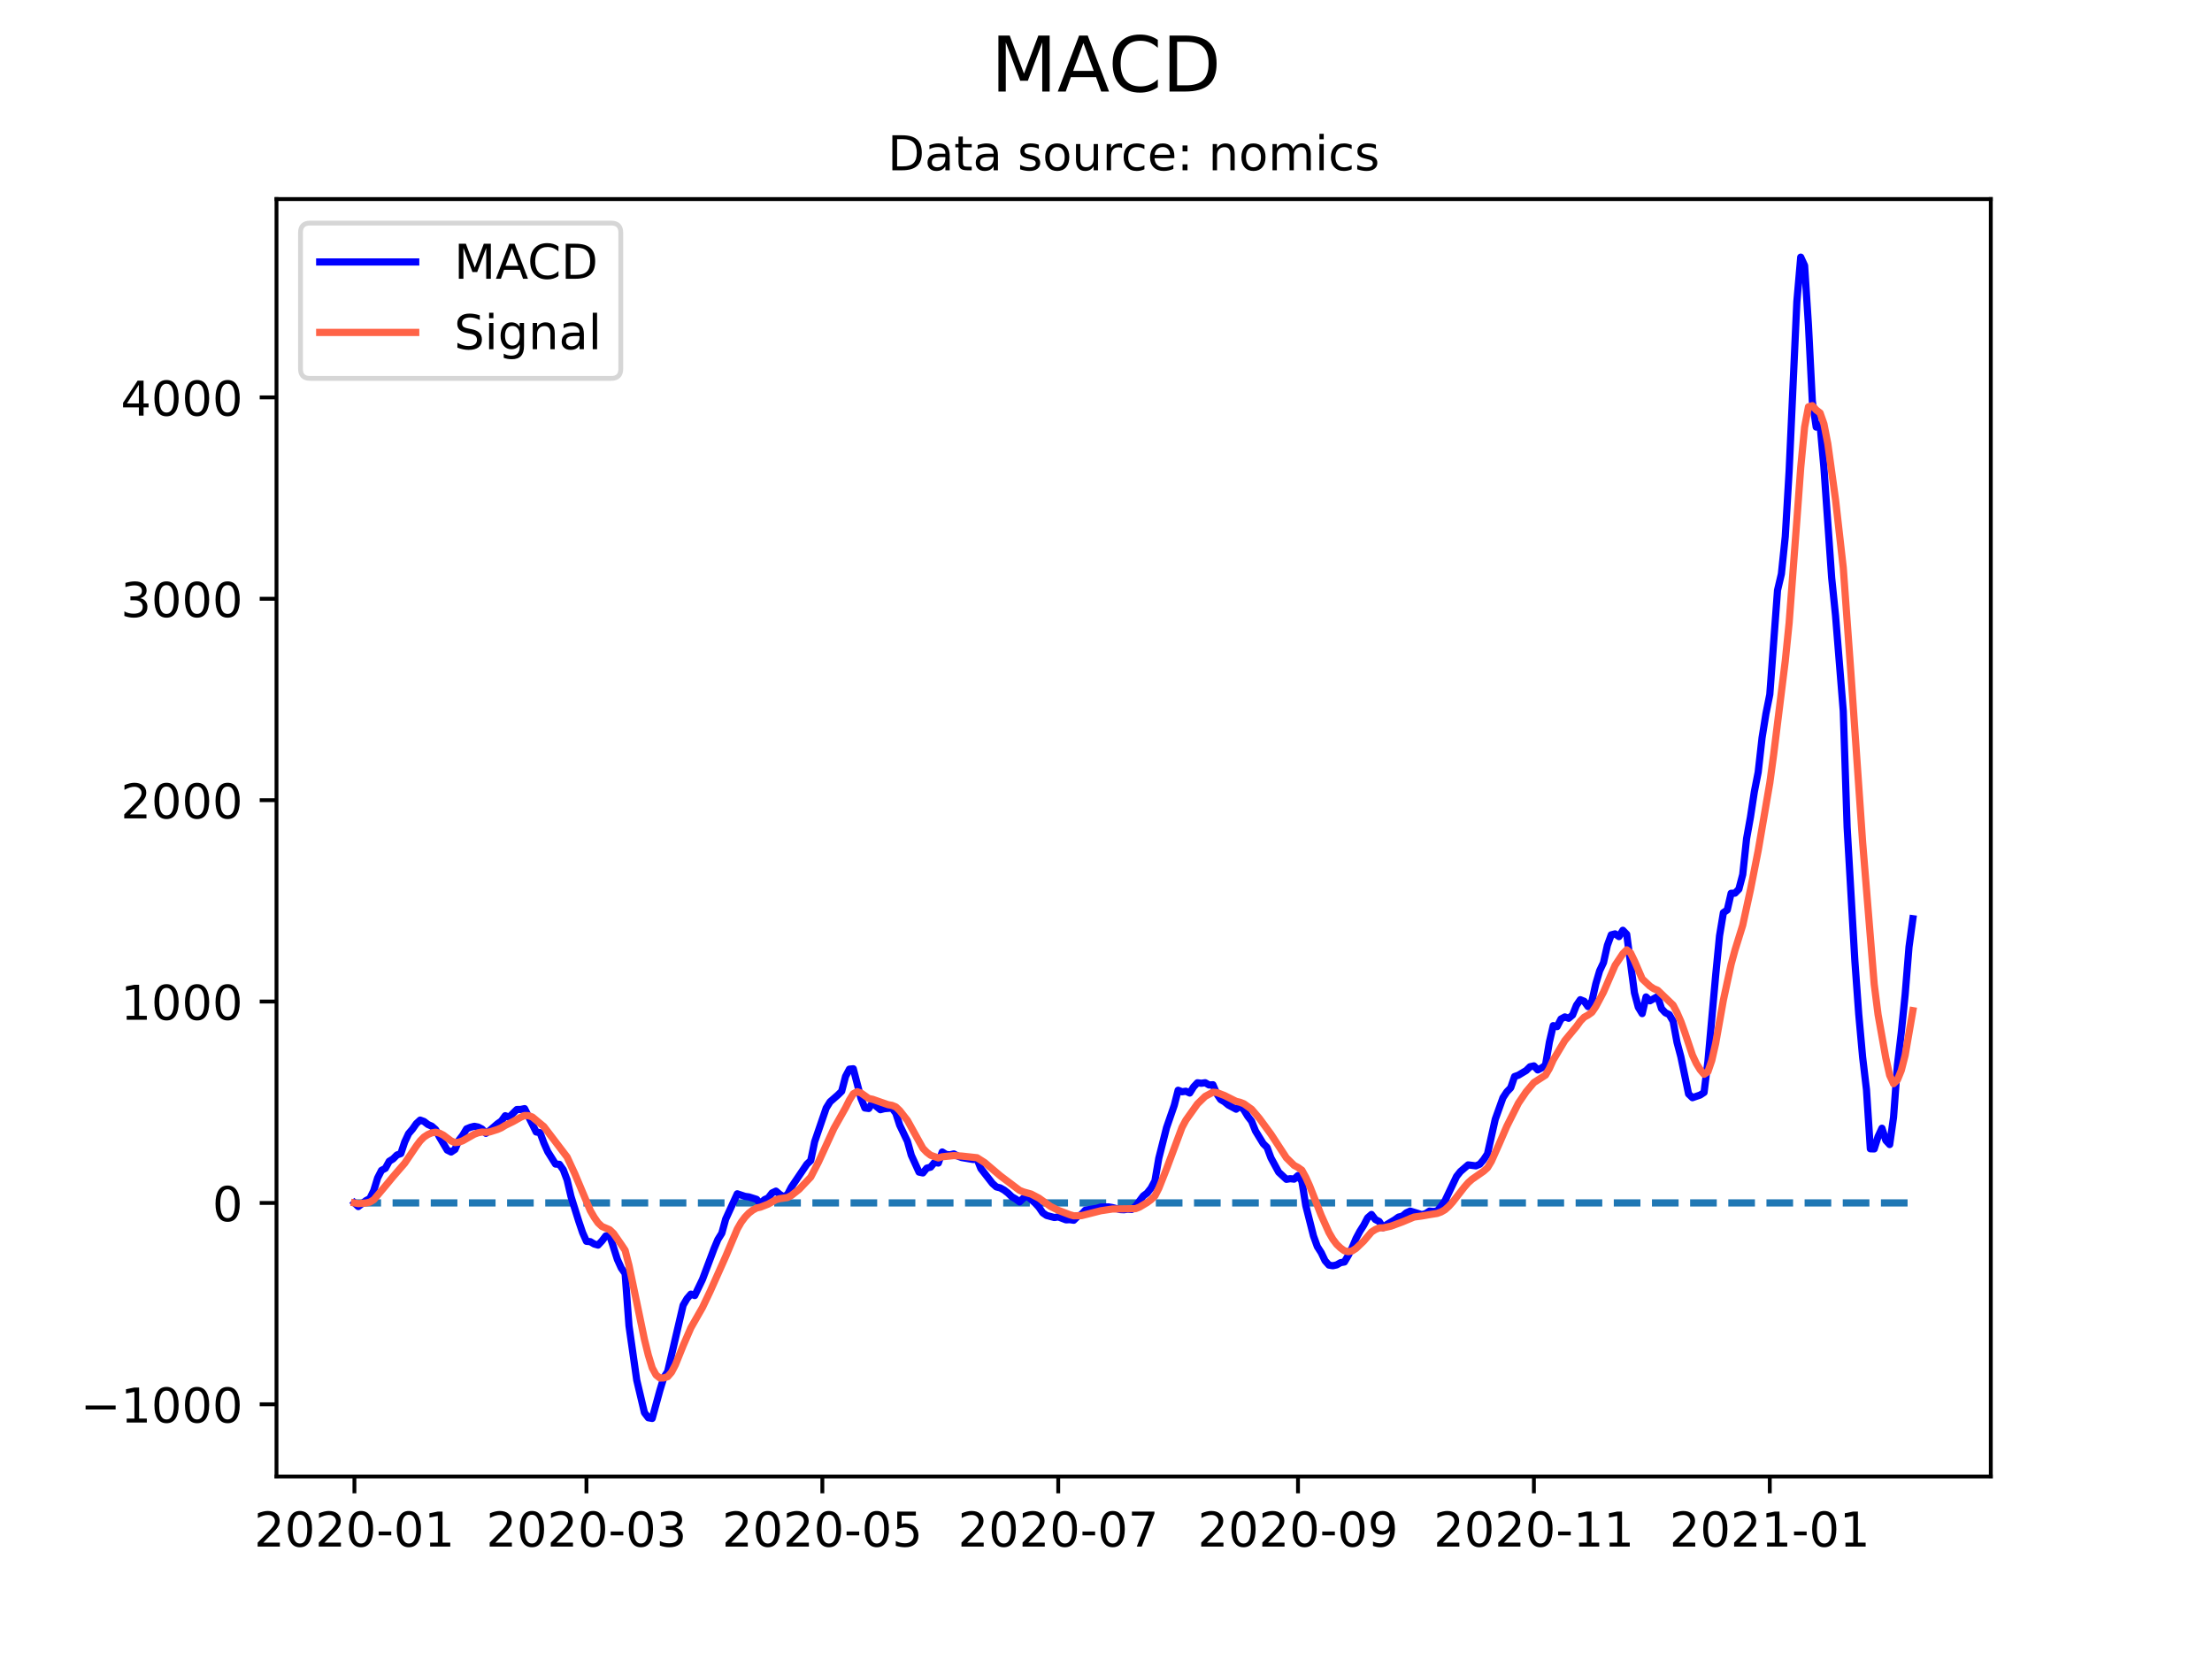 <?xml version="1.0" encoding="utf-8" standalone="no"?>
<!DOCTYPE svg PUBLIC "-//W3C//DTD SVG 1.1//EN"
  "http://www.w3.org/Graphics/SVG/1.1/DTD/svg11.dtd">
<!-- Created with matplotlib (https://matplotlib.org/) -->
<svg height="345.6pt" version="1.1" viewBox="0 0 460.8 345.6" width="460.8pt" xmlns="http://www.w3.org/2000/svg" xmlns:xlink="http://www.w3.org/1999/xlink">
 <defs>
  <style type="text/css">*{stroke-linecap:butt;stroke-linejoin:round;}</style>
 </defs>
 <g id="figure_1">
  <g id="patch_1">
   <path d="M 0 345.6 
L 460.8 345.6 
L 460.8 0 
L 0 0 
z
" style="fill:#ffffff;"/>
  </g>
  <g id="axes_1">
   <g id="patch_2">
    <path d="M 57.6 307.584 
L 414.72 307.584 
L 414.72 41.472 
L 57.6 41.472 
z
" style="fill:#ffffff;"/>
   </g>
   <g id="matplotlib.axis_1">
    <g id="xtick_1">
     <g id="line2d_1">
      <defs>
       <path d="M 0 0 
L 0 3.5 
" id="m5014f4cec0" style="stroke:#000000;stroke-width:0.8;"/>
      </defs>
      <g>
       <use style="stroke:#000000;stroke-width:0.8;" x="73.833" xlink:href="#m5014f4cec0" y="307.584"/>
      </g>
     </g>
     <g id="text_1">
      <!-- 2020-01 -->
      <g transform="translate(52.941 322.182)scale(0.1 -0.1)">
       <defs>
        <path d="M 19.188 8.297 
L 53.609 8.297 
L 53.609 0 
L 7.328 0 
L 7.328 8.297 
Q 12.938 14.109 22.625 23.891 
Q 32.328 33.688 34.812 36.531 
Q 39.547 41.844 41.422 45.531 
Q 43.312 49.219 43.312 52.781 
Q 43.312 58.594 39.234 62.25 
Q 35.156 65.922 28.609 65.922 
Q 23.969 65.922 18.812 64.312 
Q 13.672 62.703 7.812 59.422 
L 7.812 69.391 
Q 13.766 71.781 18.938 73 
Q 24.125 74.219 28.422 74.219 
Q 39.75 74.219 46.484 68.547 
Q 53.219 62.891 53.219 53.422 
Q 53.219 48.922 51.531 44.891 
Q 49.859 40.875 45.406 35.406 
Q 44.188 33.984 37.641 27.219 
Q 31.109 20.453 19.188 8.297 
z
" id="DejaVuSans-50"/>
        <path d="M 31.781 66.406 
Q 24.172 66.406 20.328 58.906 
Q 16.5 51.422 16.5 36.375 
Q 16.5 21.391 20.328 13.891 
Q 24.172 6.391 31.781 6.391 
Q 39.453 6.391 43.281 13.891 
Q 47.125 21.391 47.125 36.375 
Q 47.125 51.422 43.281 58.906 
Q 39.453 66.406 31.781 66.406 
z
M 31.781 74.219 
Q 44.047 74.219 50.516 64.516 
Q 56.984 54.828 56.984 36.375 
Q 56.984 17.969 50.516 8.266 
Q 44.047 -1.422 31.781 -1.422 
Q 19.531 -1.422 13.062 8.266 
Q 6.594 17.969 6.594 36.375 
Q 6.594 54.828 13.062 64.516 
Q 19.531 74.219 31.781 74.219 
z
" id="DejaVuSans-48"/>
        <path d="M 4.891 31.391 
L 31.203 31.391 
L 31.203 23.391 
L 4.891 23.391 
z
" id="DejaVuSans-45"/>
        <path d="M 12.406 8.297 
L 28.516 8.297 
L 28.516 63.922 
L 10.984 60.406 
L 10.984 69.391 
L 28.422 72.906 
L 38.281 72.906 
L 38.281 8.297 
L 54.391 8.297 
L 54.391 0 
L 12.406 0 
z
" id="DejaVuSans-49"/>
       </defs>
       <use xlink:href="#DejaVuSans-50"/>
       <use x="63.623" xlink:href="#DejaVuSans-48"/>
       <use x="127.246" xlink:href="#DejaVuSans-50"/>
       <use x="190.869" xlink:href="#DejaVuSans-48"/>
       <use x="254.492" xlink:href="#DejaVuSans-45"/>
       <use x="290.576" xlink:href="#DejaVuSans-48"/>
       <use x="354.199" xlink:href="#DejaVuSans-49"/>
      </g>
     </g>
    </g>
    <g id="xtick_2">
     <g id="line2d_2">
      <g>
       <use style="stroke:#000000;stroke-width:0.8;" x="122.168" xlink:href="#m5014f4cec0" y="307.584"/>
      </g>
     </g>
     <g id="text_2">
      <!-- 2020-03 -->
      <g transform="translate(101.277 322.182)scale(0.1 -0.1)">
       <defs>
        <path d="M 40.578 39.312 
Q 47.656 37.797 51.625 33 
Q 55.609 28.219 55.609 21.188 
Q 55.609 10.406 48.188 4.484 
Q 40.766 -1.422 27.094 -1.422 
Q 22.516 -1.422 17.656 -0.516 
Q 12.797 0.391 7.625 2.203 
L 7.625 11.719 
Q 11.719 9.328 16.594 8.109 
Q 21.484 6.891 26.812 6.891 
Q 36.078 6.891 40.938 10.547 
Q 45.797 14.203 45.797 21.188 
Q 45.797 27.641 41.281 31.266 
Q 36.766 34.906 28.719 34.906 
L 20.219 34.906 
L 20.219 43.016 
L 29.109 43.016 
Q 36.375 43.016 40.234 45.922 
Q 44.094 48.828 44.094 54.297 
Q 44.094 59.906 40.109 62.906 
Q 36.141 65.922 28.719 65.922 
Q 24.656 65.922 20.016 65.031 
Q 15.375 64.156 9.812 62.312 
L 9.812 71.094 
Q 15.438 72.656 20.344 73.438 
Q 25.25 74.219 29.594 74.219 
Q 40.828 74.219 47.359 69.109 
Q 53.906 64.016 53.906 55.328 
Q 53.906 49.266 50.438 45.094 
Q 46.969 40.922 40.578 39.312 
z
" id="DejaVuSans-51"/>
       </defs>
       <use xlink:href="#DejaVuSans-50"/>
       <use x="63.623" xlink:href="#DejaVuSans-48"/>
       <use x="127.246" xlink:href="#DejaVuSans-50"/>
       <use x="190.869" xlink:href="#DejaVuSans-48"/>
       <use x="254.492" xlink:href="#DejaVuSans-45"/>
       <use x="290.576" xlink:href="#DejaVuSans-48"/>
       <use x="354.199" xlink:href="#DejaVuSans-51"/>
      </g>
     </g>
    </g>
    <g id="xtick_3">
     <g id="line2d_3">
      <g>
       <use style="stroke:#000000;stroke-width:0.8;" x="171.31" xlink:href="#m5014f4cec0" y="307.584"/>
      </g>
     </g>
     <g id="text_3">
      <!-- 2020-05 -->
      <g transform="translate(150.418 322.182)scale(0.1 -0.1)">
       <defs>
        <path d="M 10.797 72.906 
L 49.516 72.906 
L 49.516 64.594 
L 19.828 64.594 
L 19.828 46.734 
Q 21.969 47.469 24.109 47.828 
Q 26.266 48.188 28.422 48.188 
Q 40.625 48.188 47.75 41.5 
Q 54.891 34.812 54.891 23.391 
Q 54.891 11.625 47.562 5.094 
Q 40.234 -1.422 26.906 -1.422 
Q 22.312 -1.422 17.547 -0.641 
Q 12.797 0.141 7.719 1.703 
L 7.719 11.625 
Q 12.109 9.234 16.797 8.062 
Q 21.484 6.891 26.703 6.891 
Q 35.156 6.891 40.078 11.328 
Q 45.016 15.766 45.016 23.391 
Q 45.016 31 40.078 35.438 
Q 35.156 39.891 26.703 39.891 
Q 22.75 39.891 18.812 39.016 
Q 14.891 38.141 10.797 36.281 
z
" id="DejaVuSans-53"/>
       </defs>
       <use xlink:href="#DejaVuSans-50"/>
       <use x="63.623" xlink:href="#DejaVuSans-48"/>
       <use x="127.246" xlink:href="#DejaVuSans-50"/>
       <use x="190.869" xlink:href="#DejaVuSans-48"/>
       <use x="254.492" xlink:href="#DejaVuSans-45"/>
       <use x="290.576" xlink:href="#DejaVuSans-48"/>
       <use x="354.199" xlink:href="#DejaVuSans-53"/>
      </g>
     </g>
    </g>
    <g id="xtick_4">
     <g id="line2d_4">
      <g>
       <use style="stroke:#000000;stroke-width:0.8;" x="220.451" xlink:href="#m5014f4cec0" y="307.584"/>
      </g>
     </g>
     <g id="text_4">
      <!-- 2020-07 -->
      <g transform="translate(199.56 322.182)scale(0.1 -0.1)">
       <defs>
        <path d="M 8.203 72.906 
L 55.078 72.906 
L 55.078 68.703 
L 28.609 0 
L 18.312 0 
L 43.219 64.594 
L 8.203 64.594 
z
" id="DejaVuSans-55"/>
       </defs>
       <use xlink:href="#DejaVuSans-50"/>
       <use x="63.623" xlink:href="#DejaVuSans-48"/>
       <use x="127.246" xlink:href="#DejaVuSans-50"/>
       <use x="190.869" xlink:href="#DejaVuSans-48"/>
       <use x="254.492" xlink:href="#DejaVuSans-45"/>
       <use x="290.576" xlink:href="#DejaVuSans-48"/>
       <use x="354.199" xlink:href="#DejaVuSans-55"/>
      </g>
     </g>
    </g>
    <g id="xtick_5">
     <g id="line2d_5">
      <g>
       <use style="stroke:#000000;stroke-width:0.8;" x="270.398" xlink:href="#m5014f4cec0" y="307.584"/>
      </g>
     </g>
     <g id="text_5">
      <!-- 2020-09 -->
      <g transform="translate(249.506 322.182)scale(0.1 -0.1)">
       <defs>
        <path d="M 10.984 1.516 
L 10.984 10.5 
Q 14.703 8.734 18.5 7.812 
Q 22.312 6.891 25.984 6.891 
Q 35.75 6.891 40.891 13.453 
Q 46.047 20.016 46.781 33.406 
Q 43.953 29.203 39.594 26.953 
Q 35.25 24.703 29.984 24.703 
Q 19.047 24.703 12.672 31.312 
Q 6.297 37.938 6.297 49.422 
Q 6.297 60.641 12.938 67.422 
Q 19.578 74.219 30.609 74.219 
Q 43.266 74.219 49.922 64.516 
Q 56.594 54.828 56.594 36.375 
Q 56.594 19.141 48.406 8.859 
Q 40.234 -1.422 26.422 -1.422 
Q 22.703 -1.422 18.891 -0.688 
Q 15.094 0.047 10.984 1.516 
z
M 30.609 32.422 
Q 37.25 32.422 41.125 36.953 
Q 45.016 41.5 45.016 49.422 
Q 45.016 57.281 41.125 61.844 
Q 37.25 66.406 30.609 66.406 
Q 23.969 66.406 20.094 61.844 
Q 16.219 57.281 16.219 49.422 
Q 16.219 41.5 20.094 36.953 
Q 23.969 32.422 30.609 32.422 
z
" id="DejaVuSans-57"/>
       </defs>
       <use xlink:href="#DejaVuSans-50"/>
       <use x="63.623" xlink:href="#DejaVuSans-48"/>
       <use x="127.246" xlink:href="#DejaVuSans-50"/>
       <use x="190.869" xlink:href="#DejaVuSans-48"/>
       <use x="254.492" xlink:href="#DejaVuSans-45"/>
       <use x="290.576" xlink:href="#DejaVuSans-48"/>
       <use x="354.199" xlink:href="#DejaVuSans-57"/>
      </g>
     </g>
    </g>
    <g id="xtick_6">
     <g id="line2d_6">
      <g>
       <use style="stroke:#000000;stroke-width:0.8;" x="319.539" xlink:href="#m5014f4cec0" y="307.584"/>
      </g>
     </g>
     <g id="text_6">
      <!-- 2020-11 -->
      <g transform="translate(298.648 322.182)scale(0.1 -0.1)">
       <use xlink:href="#DejaVuSans-50"/>
       <use x="63.623" xlink:href="#DejaVuSans-48"/>
       <use x="127.246" xlink:href="#DejaVuSans-50"/>
       <use x="190.869" xlink:href="#DejaVuSans-48"/>
       <use x="254.492" xlink:href="#DejaVuSans-45"/>
       <use x="290.576" xlink:href="#DejaVuSans-49"/>
       <use x="354.199" xlink:href="#DejaVuSans-49"/>
      </g>
     </g>
    </g>
    <g id="xtick_7">
     <g id="line2d_7">
      <g>
       <use style="stroke:#000000;stroke-width:0.8;" x="368.68" xlink:href="#m5014f4cec0" y="307.584"/>
      </g>
     </g>
     <g id="text_7">
      <!-- 2021-01 -->
      <g transform="translate(347.789 322.182)scale(0.1 -0.1)">
       <use xlink:href="#DejaVuSans-50"/>
       <use x="63.623" xlink:href="#DejaVuSans-48"/>
       <use x="127.246" xlink:href="#DejaVuSans-50"/>
       <use x="190.869" xlink:href="#DejaVuSans-49"/>
       <use x="254.492" xlink:href="#DejaVuSans-45"/>
       <use x="290.576" xlink:href="#DejaVuSans-48"/>
       <use x="354.199" xlink:href="#DejaVuSans-49"/>
      </g>
     </g>
    </g>
   </g>
   <g id="matplotlib.axis_2">
    <g id="ytick_1">
     <g id="line2d_8">
      <defs>
       <path d="M 0 0 
L -3.5 0 
" id="m309c6ca698" style="stroke:#000000;stroke-width:0.8;"/>
      </defs>
      <g>
       <use style="stroke:#000000;stroke-width:0.8;" x="57.6" xlink:href="#m309c6ca698" y="292.541"/>
      </g>
     </g>
     <g id="text_8">
      <!-- −1000 -->
      <g transform="translate(16.77 296.341)scale(0.1 -0.1)">
       <defs>
        <path d="M 10.594 35.5 
L 73.188 35.5 
L 73.188 27.203 
L 10.594 27.203 
z
" id="DejaVuSans-8722"/>
       </defs>
       <use xlink:href="#DejaVuSans-8722"/>
       <use x="83.789" xlink:href="#DejaVuSans-49"/>
       <use x="147.412" xlink:href="#DejaVuSans-48"/>
       <use x="211.035" xlink:href="#DejaVuSans-48"/>
       <use x="274.658" xlink:href="#DejaVuSans-48"/>
      </g>
     </g>
    </g>
    <g id="ytick_2">
     <g id="line2d_9">
      <g>
       <use style="stroke:#000000;stroke-width:0.8;" x="57.6" xlink:href="#m309c6ca698" y="250.59"/>
      </g>
     </g>
     <g id="text_9">
      <!-- 0 -->
      <g transform="translate(44.237 254.389)scale(0.1 -0.1)">
       <use xlink:href="#DejaVuSans-48"/>
      </g>
     </g>
    </g>
    <g id="ytick_3">
     <g id="line2d_10">
      <g>
       <use style="stroke:#000000;stroke-width:0.8;" x="57.6" xlink:href="#m309c6ca698" y="208.639"/>
      </g>
     </g>
     <g id="text_10">
      <!-- 1000 -->
      <g transform="translate(25.15 212.438)scale(0.1 -0.1)">
       <use xlink:href="#DejaVuSans-49"/>
       <use x="63.623" xlink:href="#DejaVuSans-48"/>
       <use x="127.246" xlink:href="#DejaVuSans-48"/>
       <use x="190.869" xlink:href="#DejaVuSans-48"/>
      </g>
     </g>
    </g>
    <g id="ytick_4">
     <g id="line2d_11">
      <g>
       <use style="stroke:#000000;stroke-width:0.8;" x="57.6" xlink:href="#m309c6ca698" y="166.688"/>
      </g>
     </g>
     <g id="text_11">
      <!-- 2000 -->
      <g transform="translate(25.15 170.487)scale(0.1 -0.1)">
       <use xlink:href="#DejaVuSans-50"/>
       <use x="63.623" xlink:href="#DejaVuSans-48"/>
       <use x="127.246" xlink:href="#DejaVuSans-48"/>
       <use x="190.869" xlink:href="#DejaVuSans-48"/>
      </g>
     </g>
    </g>
    <g id="ytick_5">
     <g id="line2d_12">
      <g>
       <use style="stroke:#000000;stroke-width:0.8;" x="57.6" xlink:href="#m309c6ca698" y="124.736"/>
      </g>
     </g>
     <g id="text_12">
      <!-- 3000 -->
      <g transform="translate(25.15 128.535)scale(0.1 -0.1)">
       <use xlink:href="#DejaVuSans-51"/>
       <use x="63.623" xlink:href="#DejaVuSans-48"/>
       <use x="127.246" xlink:href="#DejaVuSans-48"/>
       <use x="190.869" xlink:href="#DejaVuSans-48"/>
      </g>
     </g>
    </g>
    <g id="ytick_6">
     <g id="line2d_13">
      <g>
       <use style="stroke:#000000;stroke-width:0.8;" x="57.6" xlink:href="#m309c6ca698" y="82.785"/>
      </g>
     </g>
     <g id="text_13">
      <!-- 4000 -->
      <g transform="translate(25.15 86.584)scale(0.1 -0.1)">
       <defs>
        <path d="M 37.797 64.312 
L 12.891 25.391 
L 37.797 25.391 
z
M 35.203 72.906 
L 47.609 72.906 
L 47.609 25.391 
L 58.016 25.391 
L 58.016 17.188 
L 47.609 17.188 
L 47.609 0 
L 37.797 0 
L 37.797 17.188 
L 4.891 17.188 
L 4.891 26.703 
z
" id="DejaVuSans-52"/>
       </defs>
       <use xlink:href="#DejaVuSans-52"/>
       <use x="63.623" xlink:href="#DejaVuSans-48"/>
       <use x="127.246" xlink:href="#DejaVuSans-48"/>
       <use x="190.869" xlink:href="#DejaVuSans-48"/>
      </g>
     </g>
    </g>
   </g>
   <g id="line2d_14">
    <path clip-path="url(#p49700692f4)" d="M 73.833 250.59 
L 398.487 250.59 
L 398.487 250.59 
" style="fill:none;stroke:#1f77b4;stroke-dasharray:5.55,2.4;stroke-dashoffset:0;stroke-width:1.5;"/>
   </g>
   <g id="line2d_15">
    <path clip-path="url(#p49700692f4)" d="M 73.833 250.59 
L 74.638 251.346 
L 76.25 250.105 
L 77.055 249.674 
L 77.861 248.018 
L 78.666 245.39 
L 79.472 243.813 
L 80.277 243.382 
L 81.083 241.914 
L 81.889 241.414 
L 82.694 240.604 
L 83.5 240.31 
L 84.305 237.9 
L 85.111 236.166 
L 85.917 235.23 
L 86.722 234.082 
L 87.528 233.337 
L 88.333 233.626 
L 89.139 234.248 
L 89.945 234.605 
L 90.75 235.311 
L 91.556 236.872 
L 93.167 239.584 
L 93.973 239.988 
L 94.778 239.453 
L 95.584 237.551 
L 96.389 236.504 
L 97.195 235.163 
L 98.001 234.834 
L 98.806 234.628 
L 99.612 234.785 
L 100.417 235.198 
L 101.223 236.091 
L 102.029 235.495 
L 103.64 234.103 
L 104.445 233.54 
L 105.251 232.429 
L 106.057 232.733 
L 107.668 231.133 
L 108.473 231.12 
L 109.279 230.946 
L 111.696 235.81 
L 112.501 235.955 
L 113.307 238.116 
L 114.112 239.921 
L 115.724 242.496 
L 116.529 242.55 
L 117.335 243.681 
L 118.14 245.807 
L 118.946 249.251 
L 120.557 254.388 
L 121.363 256.778 
L 122.168 258.588 
L 122.974 258.663 
L 123.78 259.147 
L 124.585 259.376 
L 125.391 258.518 
L 126.196 257.47 
L 127.002 257.329 
L 128.613 262.37 
L 129.419 264.151 
L 130.224 265.297 
L 131.03 276.188 
L 132.641 287.491 
L 134.252 294.288 
L 135.058 295.347 
L 135.863 295.488 
L 137.475 289.605 
L 138.28 286.967 
L 139.086 285.721 
L 142.308 271.911 
L 143.114 270.532 
L 143.919 269.593 
L 144.725 269.883 
L 146.336 266.529 
L 148.753 260.111 
L 149.559 258.197 
L 150.364 256.908 
L 151.17 253.965 
L 153.587 248.692 
L 155.198 249.227 
L 156.003 249.339 
L 157.615 249.846 
L 158.42 250.772 
L 159.226 249.928 
L 160.031 249.552 
L 160.837 248.512 
L 161.643 248.133 
L 162.448 248.817 
L 163.254 249.323 
L 164.059 248.825 
L 164.865 247.289 
L 168.087 242.525 
L 168.893 241.762 
L 169.698 237.862 
L 172.115 230.82 
L 172.921 229.53 
L 174.532 228.121 
L 175.338 227.331 
L 176.143 224.243 
L 176.949 222.724 
L 177.754 222.643 
L 179.366 228.82 
L 180.171 230.813 
L 180.977 230.919 
L 181.782 229.653 
L 182.588 230.504 
L 183.394 231.172 
L 184.199 230.962 
L 185.81 230.822 
L 186.616 231.886 
L 187.422 234.39 
L 189.033 237.753 
L 189.838 240.646 
L 191.45 244.169 
L 192.255 244.343 
L 193.061 243.354 
L 193.866 243.136 
L 194.672 242.15 
L 195.477 242.283 
L 196.283 239.982 
L 197.089 240.488 
L 197.894 240.577 
L 198.7 240.381 
L 199.505 240.824 
L 200.311 241.132 
L 202.728 241.548 
L 203.533 241.438 
L 204.339 243.44 
L 206.756 246.54 
L 207.561 247.256 
L 208.367 247.464 
L 209.173 247.912 
L 209.978 248.532 
L 210.784 249.31 
L 211.589 249.771 
L 212.395 250.374 
L 213.201 249.585 
L 214.006 249.157 
L 215.617 250.603 
L 216.423 251.476 
L 217.229 252.656 
L 218.034 253.204 
L 219.645 253.633 
L 220.451 253.5 
L 222.062 254.116 
L 222.868 254.077 
L 223.673 254.197 
L 224.479 253.412 
L 225.284 252.994 
L 226.09 252.109 
L 228.507 251.698 
L 229.312 251.446 
L 230.924 251.418 
L 231.729 251.557 
L 233.34 251.971 
L 234.146 252.008 
L 234.952 251.897 
L 235.757 251.958 
L 236.563 251.274 
L 238.174 249.134 
L 238.98 248.529 
L 239.785 247.514 
L 240.591 246.004 
L 241.396 241.295 
L 243.008 234.918 
L 244.619 230.263 
L 245.424 227.121 
L 246.23 227.435 
L 247.036 227.321 
L 247.841 227.694 
L 248.647 226.421 
L 249.452 225.563 
L 250.258 225.664 
L 251.063 225.551 
L 251.869 226.021 
L 252.675 225.972 
L 253.48 227.862 
L 254.286 229.055 
L 255.091 229.534 
L 255.897 230.198 
L 257.508 231.064 
L 258.314 230.372 
L 259.119 231.195 
L 259.925 232.532 
L 260.731 233.574 
L 261.536 235.59 
L 263.147 238.231 
L 263.953 239.028 
L 264.759 241.211 
L 266.37 244.179 
L 267.981 245.672 
L 268.787 245.54 
L 269.592 245.635 
L 270.398 244.885 
L 271.203 246.06 
L 272.009 251.111 
L 273.62 257.463 
L 274.426 259.686 
L 275.231 260.947 
L 276.037 262.638 
L 276.843 263.54 
L 277.648 263.68 
L 278.454 263.5 
L 279.259 263.036 
L 280.065 262.892 
L 280.87 261.529 
L 281.676 259.928 
L 282.482 258.007 
L 283.287 256.501 
L 284.093 255.232 
L 284.898 253.698 
L 285.704 252.996 
L 286.51 254.049 
L 287.315 254.46 
L 288.121 255.742 
L 288.926 255.075 
L 290.538 254.119 
L 291.343 253.536 
L 292.149 253.337 
L 292.954 252.663 
L 293.76 252.291 
L 295.371 252.774 
L 296.177 253.042 
L 296.982 252.826 
L 297.788 252.295 
L 298.594 252.374 
L 299.399 252.269 
L 300.205 251.305 
L 301.01 250.162 
L 303.427 245.07 
L 304.233 244.056 
L 305.844 242.667 
L 307.455 242.87 
L 308.261 242.527 
L 309.066 241.581 
L 309.872 240.373 
L 311.483 233.18 
L 313.094 228.681 
L 313.9 227.457 
L 314.705 226.618 
L 315.511 224.265 
L 316.317 223.978 
L 317.928 223.015 
L 318.733 222.222 
L 319.539 222.042 
L 320.345 222.889 
L 321.15 222.476 
L 321.956 221.884 
L 322.761 217.107 
L 323.567 213.658 
L 324.373 213.858 
L 325.178 212.283 
L 325.984 211.841 
L 326.789 212.127 
L 327.595 211.444 
L 328.401 209.427 
L 329.206 208.257 
L 330.012 208.584 
L 330.817 209.693 
L 331.623 208.569 
L 332.429 204.966 
L 333.234 202.236 
L 334.04 200.528 
L 334.845 196.937 
L 335.651 194.742 
L 336.457 194.54 
L 337.262 195.109 
L 338.068 193.796 
L 338.873 194.635 
L 340.484 206.81 
L 341.29 209.831 
L 342.096 211.153 
L 342.901 207.679 
L 343.707 208.486 
L 345.318 207.594 
L 346.124 210.12 
L 346.929 210.977 
L 347.735 211.358 
L 348.54 212.746 
L 349.346 217.115 
L 350.152 220.14 
L 351.763 227.894 
L 352.568 228.668 
L 354.18 228.112 
L 354.985 227.584 
L 355.791 221.113 
L 357.402 203.214 
L 358.208 194.957 
L 359.013 190.122 
L 359.819 189.564 
L 360.624 186.085 
L 361.43 186.061 
L 362.236 185.235 
L 363.041 182.18 
L 363.847 174.693 
L 364.652 170.208 
L 365.458 164.945 
L 366.263 160.855 
L 367.069 153.694 
L 367.875 148.679 
L 368.68 144.67 
L 370.291 122.964 
L 371.097 119.555 
L 371.903 111.782 
L 372.708 98.134 
L 374.319 62.826 
L 375.125 53.568 
L 375.931 55.32 
L 376.736 67.791 
L 377.542 83.577 
L 378.347 88.968 
L 379.153 88.484 
L 379.959 97.466 
L 381.57 120.366 
L 382.375 128.236 
L 383.987 148.139 
L 384.792 172.361 
L 386.403 200.203 
L 387.209 211.273 
L 388.015 220.201 
L 388.82 227 
L 389.626 239.315 
L 390.431 239.343 
L 391.237 236.768 
L 392.043 235.034 
L 392.848 237.556 
L 393.654 238.428 
L 394.459 232.754 
L 395.265 221.859 
L 396.07 215.112 
L 396.876 207.185 
L 397.682 197.254 
L 398.487 191.384 
L 398.487 191.384 
" style="fill:none;stroke:#0000ff;stroke-linecap:square;stroke-width:1.5;"/>
   </g>
   <g id="line2d_16">
    <path clip-path="url(#p49700692f4)" d="M 73.833 250.59 
L 74.638 250.741 
L 76.25 250.603 
L 77.055 250.417 
L 77.861 249.937 
L 80.277 247.064 
L 81.889 245.11 
L 84.305 242.323 
L 86.722 238.752 
L 87.528 237.669 
L 88.333 236.861 
L 89.139 236.338 
L 89.945 235.991 
L 90.75 235.855 
L 91.556 236.058 
L 92.361 236.472 
L 93.973 237.673 
L 94.778 238.029 
L 95.584 237.933 
L 96.389 237.648 
L 98.806 236.276 
L 99.612 235.978 
L 100.417 235.822 
L 101.223 235.876 
L 102.029 235.799 
L 103.64 235.289 
L 104.445 234.939 
L 105.251 234.437 
L 106.862 233.655 
L 108.473 232.744 
L 109.279 232.384 
L 110.084 232.407 
L 110.89 232.694 
L 113.307 234.699 
L 118.14 241.041 
L 119.752 244.535 
L 122.974 252.185 
L 123.78 253.577 
L 124.585 254.737 
L 125.391 255.493 
L 127.002 256.177 
L 127.808 256.946 
L 129.419 259.255 
L 130.224 260.463 
L 131.03 263.608 
L 132.641 271.308 
L 134.252 279.049 
L 135.058 282.308 
L 135.863 284.944 
L 136.669 286.437 
L 137.475 287.071 
L 138.28 287.05 
L 139.086 286.784 
L 139.891 285.861 
L 140.697 284.315 
L 142.308 280.323 
L 143.919 276.61 
L 146.336 272.374 
L 147.947 268.987 
L 151.17 261.76 
L 153.587 256.037 
L 154.392 254.633 
L 155.198 253.552 
L 156.003 252.71 
L 156.809 252.095 
L 157.615 251.645 
L 158.42 251.471 
L 160.031 250.84 
L 161.643 249.926 
L 162.448 249.704 
L 164.059 249.468 
L 164.865 249.032 
L 166.476 247.757 
L 168.893 245.205 
L 170.504 242.076 
L 173.726 235.062 
L 176.143 230.773 
L 176.949 229.163 
L 177.754 227.859 
L 178.56 227.415 
L 179.366 227.696 
L 180.977 228.839 
L 181.782 229.002 
L 185.005 230.126 
L 185.81 230.265 
L 186.616 230.589 
L 187.422 231.349 
L 189.033 233.403 
L 192.255 239.211 
L 193.061 240.04 
L 193.866 240.659 
L 195.477 241.222 
L 196.283 240.974 
L 198.7 240.73 
L 200.311 240.825 
L 203.533 241.175 
L 205.145 242.194 
L 206.756 243.565 
L 208.367 244.935 
L 212.395 247.969 
L 213.201 248.292 
L 214.812 248.744 
L 216.423 249.588 
L 218.84 251.318 
L 220.451 252.125 
L 222.868 253.049 
L 223.673 253.279 
L 225.284 253.243 
L 229.312 252.221 
L 231.729 251.86 
L 236.563 251.785 
L 237.368 251.47 
L 238.98 250.508 
L 239.785 249.909 
L 240.591 249.128 
L 241.396 247.562 
L 243.008 243.496 
L 246.23 234.867 
L 247.036 233.358 
L 249.452 229.964 
L 251.063 228.393 
L 252.675 227.529 
L 253.48 227.596 
L 255.091 228.217 
L 257.508 229.429 
L 258.314 229.618 
L 259.119 229.933 
L 260.731 231.077 
L 262.342 232.972 
L 264.759 236.262 
L 267.981 241.194 
L 269.592 242.778 
L 270.398 243.199 
L 271.203 243.772 
L 272.009 245.239 
L 272.815 247.018 
L 275.231 253.168 
L 276.843 256.757 
L 277.648 258.142 
L 278.454 259.213 
L 279.259 259.978 
L 280.065 260.561 
L 280.87 260.754 
L 281.676 260.589 
L 282.482 260.073 
L 284.093 258.533 
L 285.704 256.652 
L 286.51 256.131 
L 287.315 255.797 
L 288.121 255.786 
L 289.732 255.44 
L 292.149 254.546 
L 294.566 253.534 
L 296.177 253.314 
L 297.788 253.032 
L 299.399 252.774 
L 300.205 252.48 
L 301.01 252.017 
L 301.816 251.298 
L 302.622 250.403 
L 305.038 247.306 
L 305.844 246.378 
L 306.65 245.664 
L 309.066 243.988 
L 309.872 243.265 
L 310.677 241.937 
L 312.289 238.329 
L 313.9 234.611 
L 316.317 229.806 
L 317.928 227.43 
L 319.539 225.519 
L 321.956 223.968 
L 322.761 222.596 
L 323.567 220.809 
L 325.984 216.761 
L 328.401 213.85 
L 329.206 212.732 
L 330.012 211.902 
L 330.817 211.46 
L 331.623 210.882 
L 332.429 209.699 
L 334.04 206.671 
L 336.457 201.09 
L 338.068 198.674 
L 338.873 197.866 
L 339.679 198.509 
L 340.484 200.169 
L 342.096 203.912 
L 343.707 205.429 
L 344.512 205.962 
L 345.318 206.288 
L 348.54 209.384 
L 349.346 210.93 
L 350.152 212.772 
L 350.957 215.013 
L 352.568 219.805 
L 353.374 221.53 
L 354.18 222.847 
L 354.985 223.794 
L 355.791 223.258 
L 356.596 220.907 
L 357.402 217.369 
L 359.013 208.333 
L 360.624 200.881 
L 361.43 197.917 
L 363.041 192.74 
L 364.652 185.346 
L 366.263 177.184 
L 368.68 163.113 
L 369.486 157.168 
L 371.097 144.173 
L 371.903 137.695 
L 372.708 129.782 
L 374.319 108.354 
L 375.125 97.397 
L 375.931 88.982 
L 376.736 84.744 
L 377.542 84.51 
L 378.347 85.402 
L 379.153 86.018 
L 379.959 88.308 
L 380.764 92.442 
L 382.375 104.069 
L 383.987 118.286 
L 385.598 140.502 
L 388.015 175.407 
L 390.431 205.023 
L 391.237 211.372 
L 392.848 220.395 
L 393.654 224.002 
L 394.459 225.752 
L 395.265 224.973 
L 396.07 223.001 
L 396.876 219.838 
L 398.487 210.534 
L 398.487 210.534 
" style="fill:none;stroke:#ff6347;stroke-linecap:square;stroke-width:1.5;"/>
   </g>
   <g id="patch_3">
    <path d="M 57.6 307.584 
L 57.6 41.472 
" style="fill:none;stroke:#000000;stroke-linecap:square;stroke-linejoin:miter;stroke-width:0.8;"/>
   </g>
   <g id="patch_4">
    <path d="M 414.72 307.584 
L 414.72 41.472 
" style="fill:none;stroke:#000000;stroke-linecap:square;stroke-linejoin:miter;stroke-width:0.8;"/>
   </g>
   <g id="patch_5">
    <path d="M 57.6 307.584 
L 414.72 307.584 
" style="fill:none;stroke:#000000;stroke-linecap:square;stroke-linejoin:miter;stroke-width:0.8;"/>
   </g>
   <g id="patch_6">
    <path d="M 57.6 41.472 
L 414.72 41.472 
" style="fill:none;stroke:#000000;stroke-linecap:square;stroke-linejoin:miter;stroke-width:0.8;"/>
   </g>
   <g id="text_14">
    <!-- Data source: nomics -->
    <g transform="translate(184.916 35.472)scale(0.1 -0.1)">
     <defs>
      <path d="M 19.672 64.797 
L 19.672 8.109 
L 31.594 8.109 
Q 46.688 8.109 53.688 14.938 
Q 60.688 21.781 60.688 36.531 
Q 60.688 51.172 53.688 57.984 
Q 46.688 64.797 31.594 64.797 
z
M 9.812 72.906 
L 30.078 72.906 
Q 51.266 72.906 61.172 64.094 
Q 71.094 55.281 71.094 36.531 
Q 71.094 17.672 61.125 8.828 
Q 51.172 0 30.078 0 
L 9.812 0 
z
" id="DejaVuSans-68"/>
      <path d="M 34.281 27.484 
Q 23.391 27.484 19.188 25 
Q 14.984 22.516 14.984 16.5 
Q 14.984 11.719 18.141 8.906 
Q 21.297 6.109 26.703 6.109 
Q 34.188 6.109 38.703 11.406 
Q 43.219 16.703 43.219 25.484 
L 43.219 27.484 
z
M 52.203 31.203 
L 52.203 0 
L 43.219 0 
L 43.219 8.297 
Q 40.141 3.328 35.547 0.953 
Q 30.953 -1.422 24.312 -1.422 
Q 15.922 -1.422 10.953 3.297 
Q 6 8.016 6 15.922 
Q 6 25.141 12.172 29.828 
Q 18.359 34.516 30.609 34.516 
L 43.219 34.516 
L 43.219 35.406 
Q 43.219 41.609 39.141 45 
Q 35.062 48.391 27.688 48.391 
Q 23 48.391 18.547 47.266 
Q 14.109 46.141 10.016 43.891 
L 10.016 52.203 
Q 14.938 54.109 19.578 55.047 
Q 24.219 56 28.609 56 
Q 40.484 56 46.344 49.844 
Q 52.203 43.703 52.203 31.203 
z
" id="DejaVuSans-97"/>
      <path d="M 18.312 70.219 
L 18.312 54.688 
L 36.812 54.688 
L 36.812 47.703 
L 18.312 47.703 
L 18.312 18.016 
Q 18.312 11.328 20.141 9.422 
Q 21.969 7.516 27.594 7.516 
L 36.812 7.516 
L 36.812 0 
L 27.594 0 
Q 17.188 0 13.234 3.875 
Q 9.281 7.766 9.281 18.016 
L 9.281 47.703 
L 2.688 47.703 
L 2.688 54.688 
L 9.281 54.688 
L 9.281 70.219 
z
" id="DejaVuSans-116"/>
      <path id="DejaVuSans-32"/>
      <path d="M 44.281 53.078 
L 44.281 44.578 
Q 40.484 46.531 36.375 47.5 
Q 32.281 48.484 27.875 48.484 
Q 21.188 48.484 17.844 46.438 
Q 14.5 44.391 14.5 40.281 
Q 14.5 37.156 16.891 35.375 
Q 19.281 33.594 26.516 31.984 
L 29.594 31.297 
Q 39.156 29.25 43.188 25.516 
Q 47.219 21.781 47.219 15.094 
Q 47.219 7.469 41.188 3.016 
Q 35.156 -1.422 24.609 -1.422 
Q 20.219 -1.422 15.453 -0.562 
Q 10.688 0.297 5.422 2 
L 5.422 11.281 
Q 10.406 8.688 15.234 7.391 
Q 20.062 6.109 24.812 6.109 
Q 31.156 6.109 34.562 8.281 
Q 37.984 10.453 37.984 14.406 
Q 37.984 18.062 35.516 20.016 
Q 33.062 21.969 24.703 23.781 
L 21.578 24.516 
Q 13.234 26.266 9.516 29.906 
Q 5.812 33.547 5.812 39.891 
Q 5.812 47.609 11.281 51.797 
Q 16.75 56 26.812 56 
Q 31.781 56 36.172 55.266 
Q 40.578 54.547 44.281 53.078 
z
" id="DejaVuSans-115"/>
      <path d="M 30.609 48.391 
Q 23.391 48.391 19.188 42.75 
Q 14.984 37.109 14.984 27.297 
Q 14.984 17.484 19.156 11.844 
Q 23.344 6.203 30.609 6.203 
Q 37.797 6.203 41.984 11.859 
Q 46.188 17.531 46.188 27.297 
Q 46.188 37.016 41.984 42.703 
Q 37.797 48.391 30.609 48.391 
z
M 30.609 56 
Q 42.328 56 49.016 48.375 
Q 55.719 40.766 55.719 27.297 
Q 55.719 13.875 49.016 6.219 
Q 42.328 -1.422 30.609 -1.422 
Q 18.844 -1.422 12.172 6.219 
Q 5.516 13.875 5.516 27.297 
Q 5.516 40.766 12.172 48.375 
Q 18.844 56 30.609 56 
z
" id="DejaVuSans-111"/>
      <path d="M 8.5 21.578 
L 8.5 54.688 
L 17.484 54.688 
L 17.484 21.922 
Q 17.484 14.156 20.5 10.266 
Q 23.531 6.391 29.594 6.391 
Q 36.859 6.391 41.078 11.031 
Q 45.312 15.672 45.312 23.688 
L 45.312 54.688 
L 54.297 54.688 
L 54.297 0 
L 45.312 0 
L 45.312 8.406 
Q 42.047 3.422 37.719 1 
Q 33.406 -1.422 27.688 -1.422 
Q 18.266 -1.422 13.375 4.438 
Q 8.5 10.297 8.5 21.578 
z
M 31.109 56 
z
" id="DejaVuSans-117"/>
      <path d="M 41.109 46.297 
Q 39.594 47.172 37.812 47.578 
Q 36.031 48 33.891 48 
Q 26.266 48 22.188 43.047 
Q 18.109 38.094 18.109 28.812 
L 18.109 0 
L 9.078 0 
L 9.078 54.688 
L 18.109 54.688 
L 18.109 46.188 
Q 20.953 51.172 25.484 53.578 
Q 30.031 56 36.531 56 
Q 37.453 56 38.578 55.875 
Q 39.703 55.766 41.062 55.516 
z
" id="DejaVuSans-114"/>
      <path d="M 48.781 52.594 
L 48.781 44.188 
Q 44.969 46.297 41.141 47.344 
Q 37.312 48.391 33.406 48.391 
Q 24.656 48.391 19.812 42.844 
Q 14.984 37.312 14.984 27.297 
Q 14.984 17.281 19.812 11.734 
Q 24.656 6.203 33.406 6.203 
Q 37.312 6.203 41.141 7.25 
Q 44.969 8.297 48.781 10.406 
L 48.781 2.094 
Q 45.016 0.344 40.984 -0.531 
Q 36.969 -1.422 32.422 -1.422 
Q 20.062 -1.422 12.781 6.344 
Q 5.516 14.109 5.516 27.297 
Q 5.516 40.672 12.859 48.328 
Q 20.219 56 33.016 56 
Q 37.156 56 41.109 55.141 
Q 45.062 54.297 48.781 52.594 
z
" id="DejaVuSans-99"/>
      <path d="M 56.203 29.594 
L 56.203 25.203 
L 14.891 25.203 
Q 15.484 15.922 20.484 11.062 
Q 25.484 6.203 34.422 6.203 
Q 39.594 6.203 44.453 7.469 
Q 49.312 8.734 54.109 11.281 
L 54.109 2.781 
Q 49.266 0.734 44.188 -0.344 
Q 39.109 -1.422 33.891 -1.422 
Q 20.797 -1.422 13.156 6.188 
Q 5.516 13.812 5.516 26.812 
Q 5.516 40.234 12.766 48.109 
Q 20.016 56 32.328 56 
Q 43.359 56 49.781 48.891 
Q 56.203 41.797 56.203 29.594 
z
M 47.219 32.234 
Q 47.125 39.594 43.094 43.984 
Q 39.062 48.391 32.422 48.391 
Q 24.906 48.391 20.391 44.141 
Q 15.875 39.891 15.188 32.172 
z
" id="DejaVuSans-101"/>
      <path d="M 11.719 12.406 
L 22.016 12.406 
L 22.016 0 
L 11.719 0 
z
M 11.719 51.703 
L 22.016 51.703 
L 22.016 39.312 
L 11.719 39.312 
z
" id="DejaVuSans-58"/>
      <path d="M 54.891 33.016 
L 54.891 0 
L 45.906 0 
L 45.906 32.719 
Q 45.906 40.484 42.875 44.328 
Q 39.844 48.188 33.797 48.188 
Q 26.516 48.188 22.312 43.547 
Q 18.109 38.922 18.109 30.906 
L 18.109 0 
L 9.078 0 
L 9.078 54.688 
L 18.109 54.688 
L 18.109 46.188 
Q 21.344 51.125 25.703 53.562 
Q 30.078 56 35.797 56 
Q 45.219 56 50.047 50.172 
Q 54.891 44.344 54.891 33.016 
z
" id="DejaVuSans-110"/>
      <path d="M 52 44.188 
Q 55.375 50.25 60.062 53.125 
Q 64.75 56 71.094 56 
Q 79.641 56 84.281 50.016 
Q 88.922 44.047 88.922 33.016 
L 88.922 0 
L 79.891 0 
L 79.891 32.719 
Q 79.891 40.578 77.094 44.375 
Q 74.312 48.188 68.609 48.188 
Q 61.625 48.188 57.562 43.547 
Q 53.516 38.922 53.516 30.906 
L 53.516 0 
L 44.484 0 
L 44.484 32.719 
Q 44.484 40.625 41.703 44.406 
Q 38.922 48.188 33.109 48.188 
Q 26.219 48.188 22.156 43.531 
Q 18.109 38.875 18.109 30.906 
L 18.109 0 
L 9.078 0 
L 9.078 54.688 
L 18.109 54.688 
L 18.109 46.188 
Q 21.188 51.219 25.484 53.609 
Q 29.781 56 35.688 56 
Q 41.656 56 45.828 52.969 
Q 50 49.953 52 44.188 
z
" id="DejaVuSans-109"/>
      <path d="M 9.422 54.688 
L 18.406 54.688 
L 18.406 0 
L 9.422 0 
z
M 9.422 75.984 
L 18.406 75.984 
L 18.406 64.594 
L 9.422 64.594 
z
" id="DejaVuSans-105"/>
     </defs>
     <use xlink:href="#DejaVuSans-68"/>
     <use x="77.002" xlink:href="#DejaVuSans-97"/>
     <use x="138.281" xlink:href="#DejaVuSans-116"/>
     <use x="177.49" xlink:href="#DejaVuSans-97"/>
     <use x="238.77" xlink:href="#DejaVuSans-32"/>
     <use x="270.557" xlink:href="#DejaVuSans-115"/>
     <use x="322.656" xlink:href="#DejaVuSans-111"/>
     <use x="383.838" xlink:href="#DejaVuSans-117"/>
     <use x="447.217" xlink:href="#DejaVuSans-114"/>
     <use x="486.08" xlink:href="#DejaVuSans-99"/>
     <use x="541.061" xlink:href="#DejaVuSans-101"/>
     <use x="602.584" xlink:href="#DejaVuSans-58"/>
     <use x="636.275" xlink:href="#DejaVuSans-32"/>
     <use x="668.062" xlink:href="#DejaVuSans-110"/>
     <use x="731.441" xlink:href="#DejaVuSans-111"/>
     <use x="792.623" xlink:href="#DejaVuSans-109"/>
     <use x="890.035" xlink:href="#DejaVuSans-105"/>
     <use x="917.818" xlink:href="#DejaVuSans-99"/>
     <use x="972.799" xlink:href="#DejaVuSans-115"/>
    </g>
   </g>
   <g id="legend_1">
    <g id="patch_7">
     <path d="M 64.6 78.828 
L 127.319 78.828 
Q 129.319 78.828 129.319 76.828 
L 129.319 48.472 
Q 129.319 46.472 127.319 46.472 
L 64.6 46.472 
Q 62.6 46.472 62.6 48.472 
L 62.6 76.828 
Q 62.6 78.828 64.6 78.828 
z
" style="fill:#ffffff;opacity:0.8;stroke:#cccccc;stroke-linejoin:miter;"/>
    </g>
    <g id="line2d_17">
     <path d="M 66.6 54.57 
L 86.6 54.57 
" style="fill:none;stroke:#0000ff;stroke-linecap:square;stroke-width:1.5;"/>
    </g>
    <g id="line2d_18"/>
    <g id="text_15">
     <!-- MACD -->
     <g transform="translate(94.6 58.07)scale(0.1 -0.1)">
      <defs>
       <path d="M 9.812 72.906 
L 24.516 72.906 
L 43.109 23.297 
L 61.812 72.906 
L 76.516 72.906 
L 76.516 0 
L 66.891 0 
L 66.891 64.016 
L 48.094 14.016 
L 38.188 14.016 
L 19.391 64.016 
L 19.391 0 
L 9.812 0 
z
" id="DejaVuSans-77"/>
       <path d="M 34.188 63.188 
L 20.797 26.906 
L 47.609 26.906 
z
M 28.609 72.906 
L 39.797 72.906 
L 67.578 0 
L 57.328 0 
L 50.688 18.703 
L 17.828 18.703 
L 11.188 0 
L 0.781 0 
z
" id="DejaVuSans-65"/>
       <path d="M 64.406 67.281 
L 64.406 56.891 
Q 59.422 61.531 53.781 63.812 
Q 48.141 66.109 41.797 66.109 
Q 29.297 66.109 22.656 58.469 
Q 16.016 50.828 16.016 36.375 
Q 16.016 21.969 22.656 14.328 
Q 29.297 6.688 41.797 6.688 
Q 48.141 6.688 53.781 8.984 
Q 59.422 11.281 64.406 15.922 
L 64.406 5.609 
Q 59.234 2.094 53.438 0.328 
Q 47.656 -1.422 41.219 -1.422 
Q 24.656 -1.422 15.125 8.703 
Q 5.609 18.844 5.609 36.375 
Q 5.609 53.953 15.125 64.078 
Q 24.656 74.219 41.219 74.219 
Q 47.75 74.219 53.531 72.484 
Q 59.328 70.75 64.406 67.281 
z
" id="DejaVuSans-67"/>
      </defs>
      <use xlink:href="#DejaVuSans-77"/>
      <use x="86.279" xlink:href="#DejaVuSans-65"/>
      <use x="152.938" xlink:href="#DejaVuSans-67"/>
      <use x="222.762" xlink:href="#DejaVuSans-68"/>
     </g>
    </g>
    <g id="line2d_19">
     <path d="M 66.6 69.249 
L 86.6 69.249 
" style="fill:none;stroke:#ff6347;stroke-linecap:square;stroke-width:1.5;"/>
    </g>
    <g id="line2d_20"/>
    <g id="text_16">
     <!-- Signal -->
     <g transform="translate(94.6 72.749)scale(0.1 -0.1)">
      <defs>
       <path d="M 53.516 70.516 
L 53.516 60.891 
Q 47.906 63.578 42.922 64.891 
Q 37.938 66.219 33.297 66.219 
Q 25.25 66.219 20.875 63.094 
Q 16.5 59.969 16.5 54.203 
Q 16.5 49.359 19.406 46.891 
Q 22.312 44.438 30.422 42.922 
L 36.375 41.703 
Q 47.406 39.594 52.656 34.297 
Q 57.906 29 57.906 20.125 
Q 57.906 9.516 50.797 4.047 
Q 43.703 -1.422 29.984 -1.422 
Q 24.812 -1.422 18.969 -0.25 
Q 13.141 0.922 6.891 3.219 
L 6.891 13.375 
Q 12.891 10.016 18.656 8.297 
Q 24.422 6.594 29.984 6.594 
Q 38.422 6.594 43.016 9.906 
Q 47.609 13.234 47.609 19.391 
Q 47.609 24.75 44.312 27.781 
Q 41.016 30.812 33.5 32.328 
L 27.484 33.5 
Q 16.453 35.688 11.516 40.375 
Q 6.594 45.062 6.594 53.422 
Q 6.594 63.094 13.406 68.656 
Q 20.219 74.219 32.172 74.219 
Q 37.312 74.219 42.625 73.281 
Q 47.953 72.359 53.516 70.516 
z
" id="DejaVuSans-83"/>
       <path d="M 45.406 27.984 
Q 45.406 37.75 41.375 43.109 
Q 37.359 48.484 30.078 48.484 
Q 22.859 48.484 18.828 43.109 
Q 14.797 37.75 14.797 27.984 
Q 14.797 18.266 18.828 12.891 
Q 22.859 7.516 30.078 7.516 
Q 37.359 7.516 41.375 12.891 
Q 45.406 18.266 45.406 27.984 
z
M 54.391 6.781 
Q 54.391 -7.172 48.188 -13.984 
Q 42 -20.797 29.203 -20.797 
Q 24.469 -20.797 20.266 -20.094 
Q 16.062 -19.391 12.109 -17.922 
L 12.109 -9.188 
Q 16.062 -11.328 19.922 -12.344 
Q 23.781 -13.375 27.781 -13.375 
Q 36.625 -13.375 41.016 -8.766 
Q 45.406 -4.156 45.406 5.172 
L 45.406 9.625 
Q 42.625 4.781 38.281 2.391 
Q 33.938 0 27.875 0 
Q 17.828 0 11.672 7.656 
Q 5.516 15.328 5.516 27.984 
Q 5.516 40.672 11.672 48.328 
Q 17.828 56 27.875 56 
Q 33.938 56 38.281 53.609 
Q 42.625 51.219 45.406 46.391 
L 45.406 54.688 
L 54.391 54.688 
z
" id="DejaVuSans-103"/>
       <path d="M 9.422 75.984 
L 18.406 75.984 
L 18.406 0 
L 9.422 0 
z
" id="DejaVuSans-108"/>
      </defs>
      <use xlink:href="#DejaVuSans-83"/>
      <use x="63.477" xlink:href="#DejaVuSans-105"/>
      <use x="91.26" xlink:href="#DejaVuSans-103"/>
      <use x="154.736" xlink:href="#DejaVuSans-110"/>
      <use x="218.115" xlink:href="#DejaVuSans-97"/>
      <use x="279.395" xlink:href="#DejaVuSans-108"/>
     </g>
    </g>
   </g>
  </g>
  <g id="text_17">
   <!-- MACD -->
   <g transform="translate(206.419 19.07)scale(0.16 -0.16)">
    <use xlink:href="#DejaVuSans-77"/>
    <use x="86.279" xlink:href="#DejaVuSans-65"/>
    <use x="152.938" xlink:href="#DejaVuSans-67"/>
    <use x="222.762" xlink:href="#DejaVuSans-68"/>
   </g>
  </g>
 </g>
 <defs>
  <clipPath id="p49700692f4">
   <rect height="266.112" width="357.12" x="57.6" y="41.472"/>
  </clipPath>
 </defs>
</svg>
